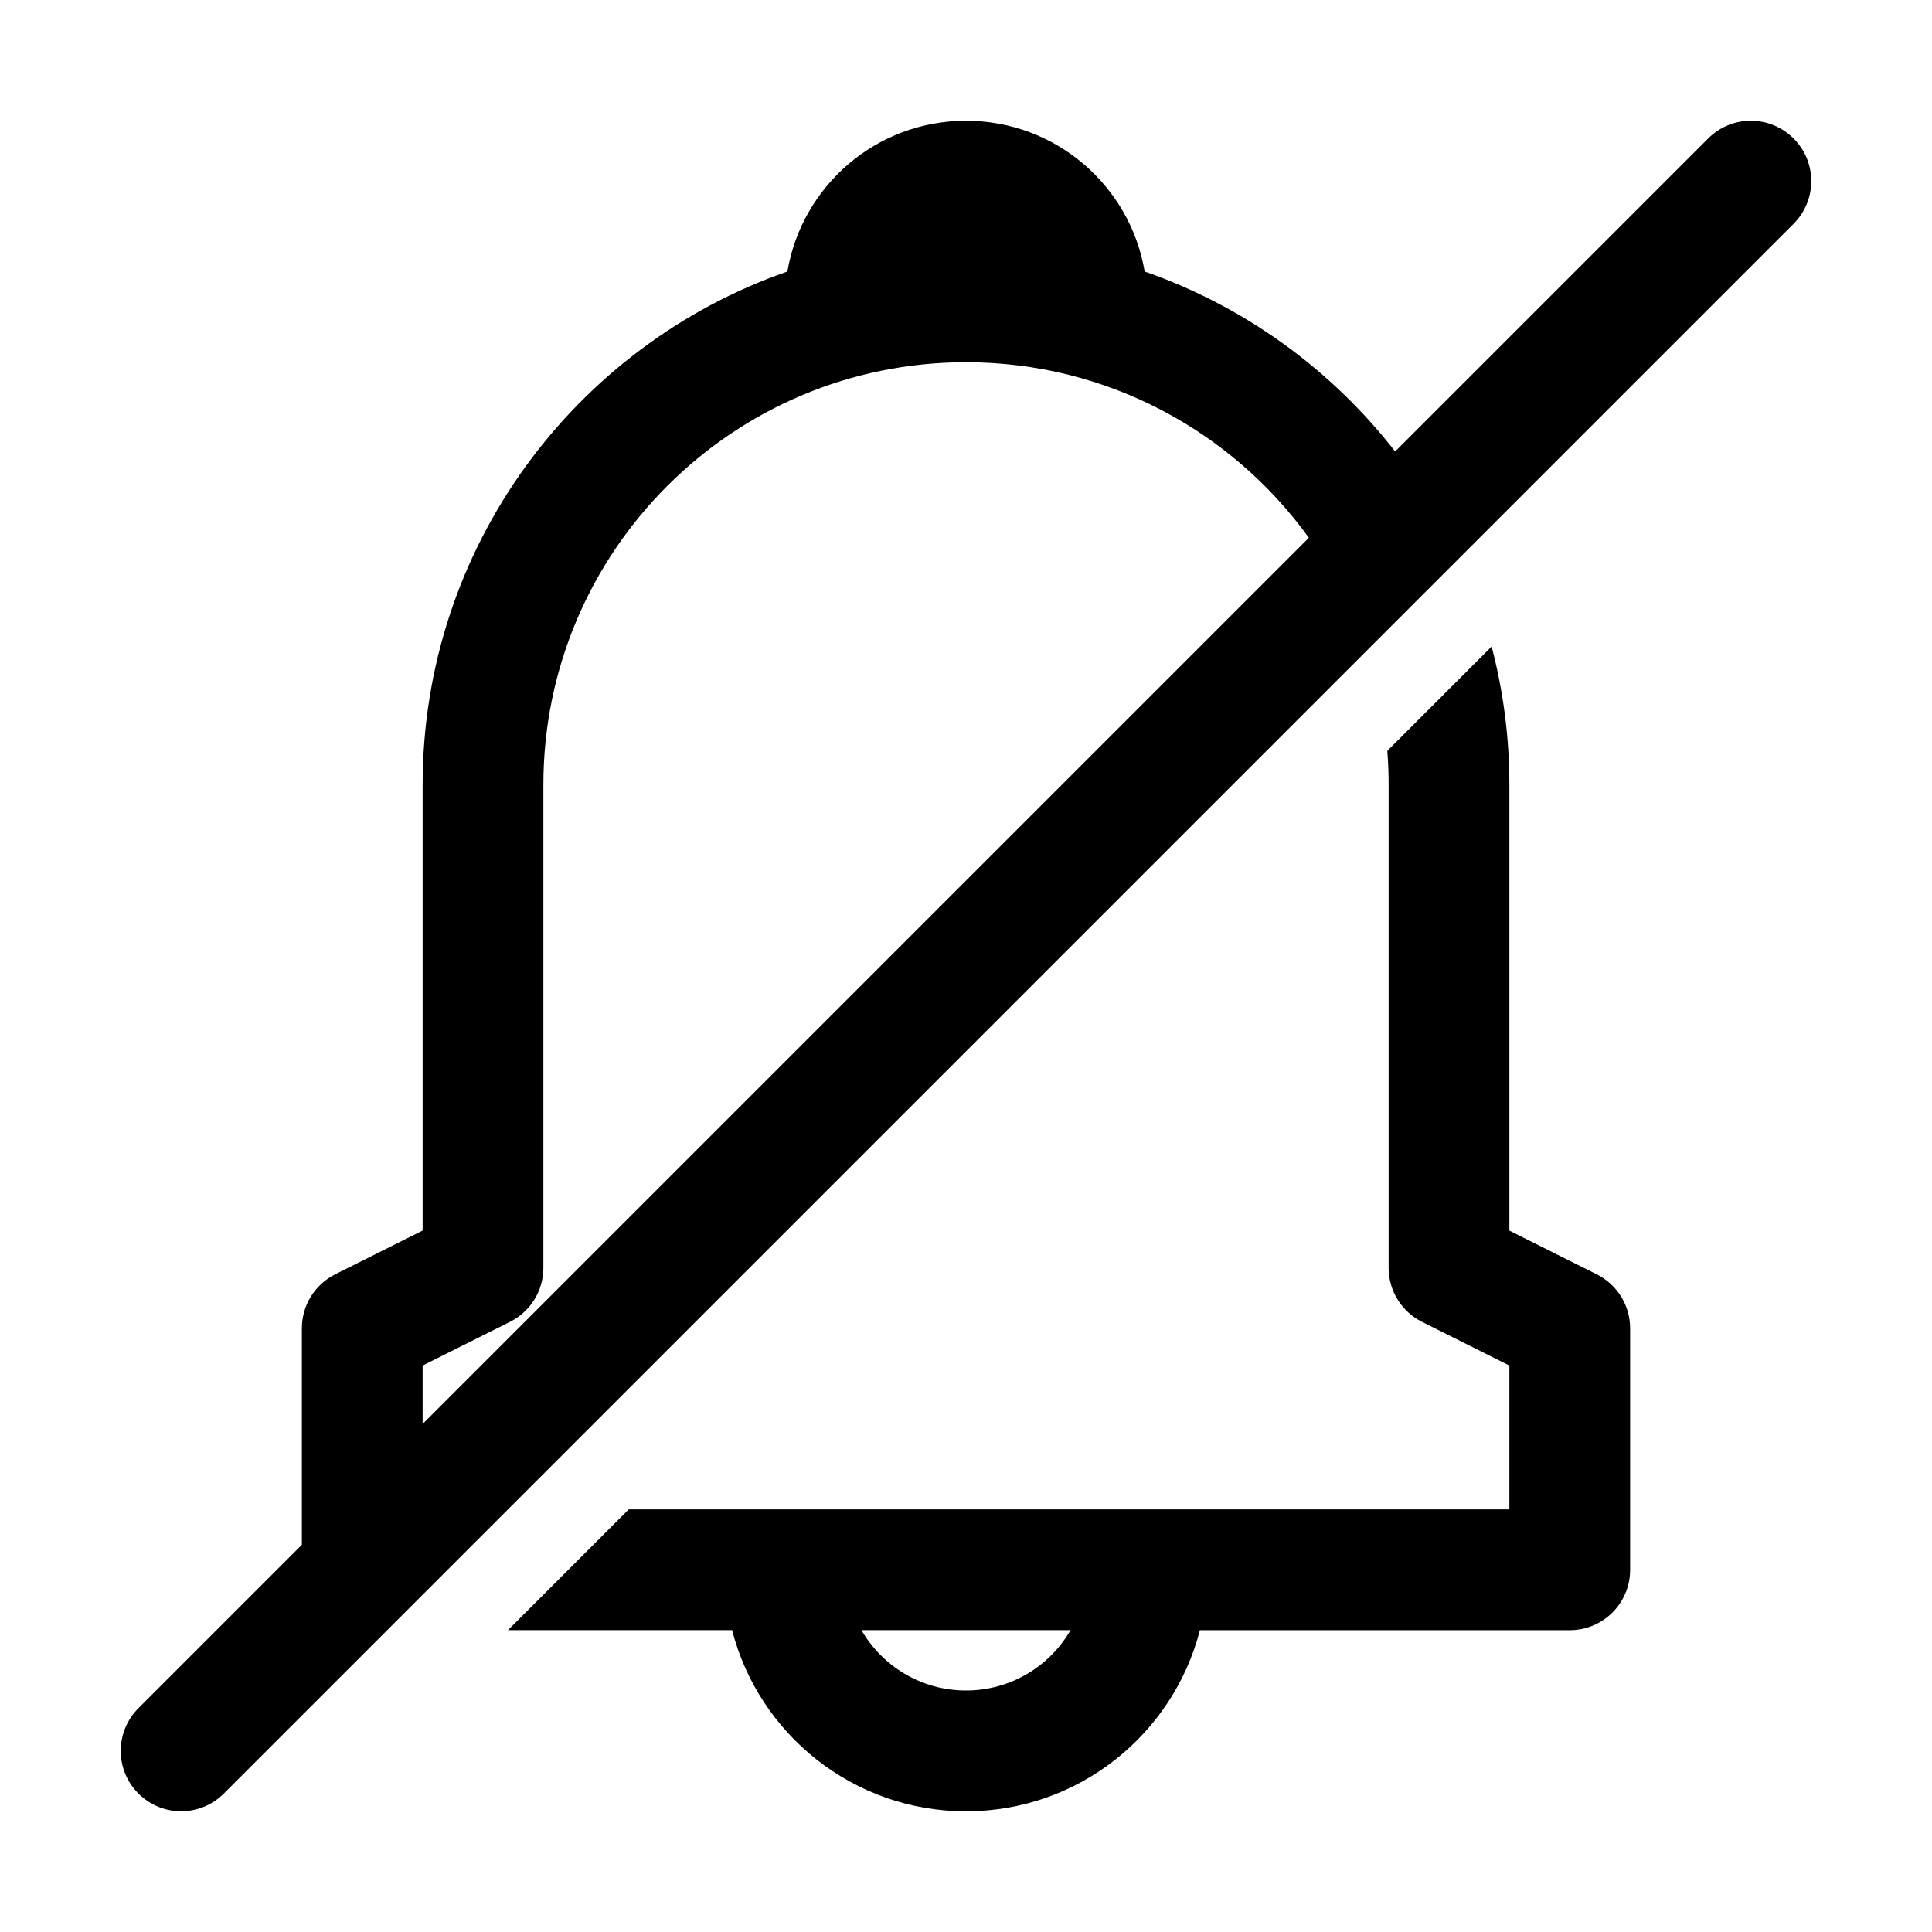 <!-- icon666.com - MILLIONS vector ICONS FREE --><svg fill="none" viewBox="0 0 32 32" xmlns="http://www.w3.org/2000/svg"><g clip-rule="evenodd" fill="rgb(0,0,0)" fill-rule="evenodd"><path d="m16 2c-1.486 0-2.719 1.08-2.958 2.497-3.517 1.224-6.042 4.568-6.042 8.503v7.382l-1.447.724c-.339.169-.553.516-.553.894v3.586l-2.707 2.707c-.391.391-.391 1.024 0 1.414.391.391 1.024.391 1.414 0l26-26c.391-.391.391-1.024 0-1.414-.391-.391-1.024-.391-1.414 0l-5.185 5.185c-1.056-1.357-2.493-2.404-4.149-2.981-.239-1.418-1.472-2.497-2.958-2.497zm5.679 6.907c-1.271-1.761-3.341-2.907-5.679-2.907-3.866 0-7 3.134-7 7v8c0 .379-.214.725-.553.894l-1.447.724v.968z"></path><path d="m12.126 27h-3.712l2-2h14.586v-2.382l-1.447-.724c-.339-.169-.553-.516-.553-.894v-8c0-.19-.007-.378-.022-.563l1.728-1.728c.192.732.294 1.5.294 2.292v7.382l1.447.724c.339.169.553.516.553.894v4c0 .552-.448 1-1 1h-6.126c-.444 1.725-2.01 3-3.874 3s-3.43-1.275-3.874-3zm2.142 0c.346.598.992 1 1.732 1s1.387-.402 1.732-1z"></path></g></svg>